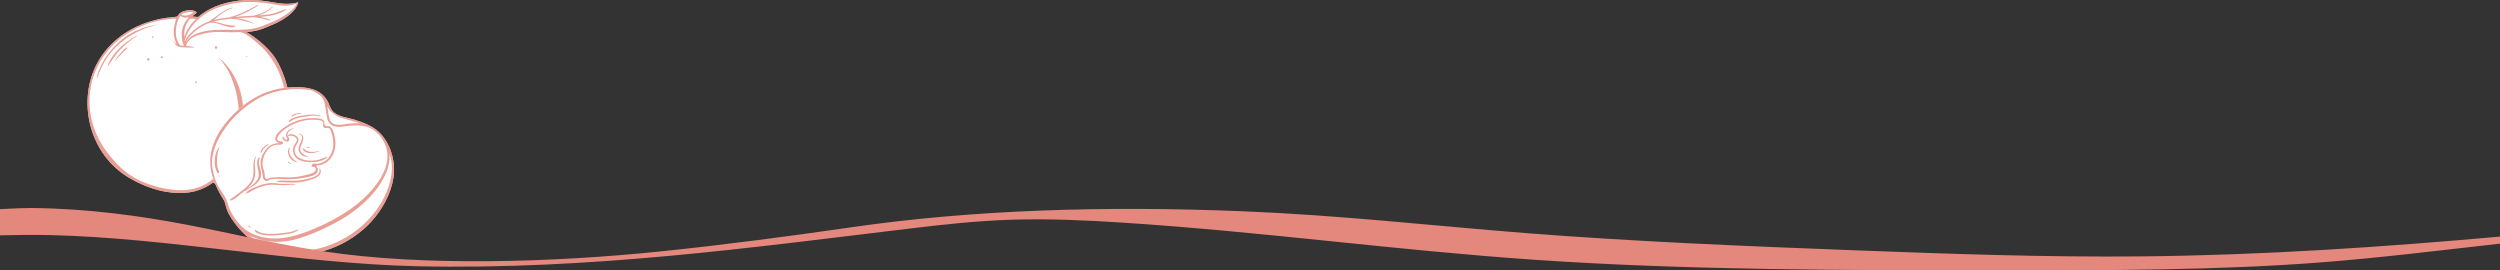 <?xml version="1.0" encoding="UTF-8"?>
<svg id="_圖層_1" data-name="圖層 1" xmlns="http://www.w3.org/2000/svg" xmlns:xlink="http://www.w3.org/1999/xlink" viewBox="0 0 2000 216.259">
  <rect x="0" y="0" width="2000" height="216.259" fill="#333333" stroke="none"/>
  <defs>
    <clipPath id="clippath">
      <rect x="77.365" y="19.615" width="48.745" height="42.52" style="fill: none;"/>
    </clipPath>
    <clipPath id="clippath-1">
      <rect x="77.365" y="19.614" width="48.745" height="42.522" style="fill: none;"/>
    </clipPath>
    <clipPath id="clippath-2">
      <rect x="86.004" y="28.405" width="23.783" height="24.56" style="fill: none;"/>
    </clipPath>
    <clipPath id="clippath-3">
      <rect x="86.004" y="28.401" width="23.782" height="24.567" style="fill: none;"/>
    </clipPath>
    <clipPath id="clippath-4">
      <rect x="92.227" y="37.875" width="9.643" height="10.43" style="fill: none;"/>
    </clipPath>
    <clipPath id="clippath-5">
      <rect x="92.228" y="37.88" width="9.642" height="10.426" style="fill: none;"/>
    </clipPath>
    <clipPath id="clippath-6">
      <rect x="103.827" y="35.745" width=".633" height=".51" style="fill: none;"/>
    </clipPath>
    <clipPath id="clippath-7">
      <rect x="103.827" y="35.743" width=".629" height=".513" style="fill: none;"/>
    </clipPath>
    <clipPath id="clippath-8">
      <rect x="121.58" y="29.075" width="1.298" height="1.25" style="fill: none;"/>
    </clipPath>
    <clipPath id="clippath-9">
      <rect x="121.58" y="29.077" width="1.297" height="1.243" style="fill: none;"/>
    </clipPath>
    <clipPath id="clippath-10">
      <rect x="117.724" y="46.625" width="1.853" height="1.92" style="fill: none;"/>
    </clipPath>
    <clipPath id="clippath-11">
      <rect x="117.727" y="46.628" width="1.849" height="1.919" style="fill: none;"/>
    </clipPath>
    <clipPath id="clippath-12">
      <rect x="128.72" y="44.955" width="1.531" height="1.52" style="fill: none;"/>
    </clipPath>
    <clipPath id="clippath-13">
      <rect x="128.72" y="44.95" width="1.531" height="1.523" style="fill: none;"/>
    </clipPath>
    <clipPath id="clippath-14">
      <rect x="171.871" y="37.055" width="1.911" height="1.98" style="fill: none;"/>
    </clipPath>
    <clipPath id="clippath-15">
      <rect x="171.871" y="37.057" width="1.911" height="1.973" style="fill: none;"/>
    </clipPath>
    <clipPath id="clippath-16">
      <rect x="196.888" y="44.555" width=".903" height=".93" style="fill: none;"/>
    </clipPath>
    <clipPath id="clippath-17">
      <rect x="196.888" y="44.554" width=".901" height=".932" style="fill: none;"/>
    </clipPath>
    <clipPath id="clippath-18">
      <rect x="156.161" y="65.145" width="1.36" height="1.36" style="fill: none;"/>
    </clipPath>
    <clipPath id="clippath-19">
      <rect x="156.161" y="65.142" width="1.36" height="1.36" style="fill: none;"/>
    </clipPath>
  </defs>
  <path d="M237.795,2.031c-8.139,2.246-16.07,.313-24.178-.948-7.508-1.167-15.154-1.453-22.707-.552-6.424,.766-12.794,2.278-18.777,4.76-2.733,1.134-5.323,2.577-7.865,4.083-2.094,1.241-3.961,2.676-5.78,4.25-.313-.034-.626-.07-.939-.099-1.268-.12-2.585-.228-3.919-.322,.991-.919,2.067-1.768,3.217-2.538,.335-.225,.521-.805,.142-1.104-2.765-2.182-7.606-1.464-10.704-.37-1.716,.608-2.974,1.798-3.929,3.257-.164,.25-.314,.507-.46,.767-1.259,.132-2.495,.316-3.701,.578-1.591,.089-3.188,.231-4.798,.455-1.215,.168-2.426,.372-3.633,.593-.914,.154-1.826,.32-2.733,.511-1.193,.249-2.375,.544-3.541,.883-4.439,1.162-8.781,2.67-12.954,4.543-14.835,6.659-27.225,17.965-34.089,32.375-14.648,30.747-3.784,70.981,26.62,88.93,8.346,4.927,17.395,8.788,26.903,10.78,9.392,1.967,19.663,2.362,28.851-.747,4.206-1.422,8.037-3.488,11.514-6.038,.139-.101,.928,.414,1.059,.482,.545,.283,1.298,.481,1.878,.683,3.953,1.383,7.977,1.258,11.99,.401,1.776-.381,3.554-.819,5.295-1.333,2.33-.688,4.493-1.576,6.737-2.481,2.301-.926,4.536-2.013,6.645-3.318,14.074-8.709,24.031-24.619,26.808-40.045,2.937-16.304,.115-33.453-7.37-48.462-1.57-3.147-3.417-6.152-5.626-8.889-3.807-4.717-8.101-8.528-12.772-12.208-1.768-1.393-5.529-3.93-7.378-4.96-.164-.092-.109-.336,.078-.353,2.932-.261,5.84-.706,8.684-1.42,.407-.102,.813-.21,1.217-.324,3.405-.959,6.643-2.665,9.939-3.932,3.038-1.167,5.947-2.645,8.71-4.366,5.152-3.207,10.247-7.248,12.332-13.095,.157-.443-.502-.758-.766-.427" style="fill: #fff;"/>
  <g style="opacity: .8;">
    <path d="M237.794,2.031c-8.14,2.246-16.07,.313-24.178-.948-7.507-1.167-15.154-1.453-22.707-.552-6.424,.766-12.793,2.278-18.777,4.76-2.733,1.133-5.323,2.577-7.865,4.083-2.094,1.241-3.961,2.676-5.78,4.25-.313-.035-.625-.069-.938-.099-1.268-.12-2.586-.228-3.919-.322,.99-.919,2.067-1.768,3.216-2.539,.335-.224,.522-.803,.143-1.102-2.766-2.183-7.607-1.466-10.704-.37-1.716,.606-2.975,1.797-3.93,3.255-.164,.25-.314,.508-.459,.769-1.26,.131-2.496,.315-3.701,.577-1.592,.088-3.189,.231-4.798,.454-1.216,.169-2.426,.373-3.634,.594-.914,.154-1.826,.321-2.733,.51-1.193,.25-2.374,.546-3.54,.884-4.44,1.162-8.781,2.67-12.954,4.543-14.835,6.659-27.226,17.965-34.091,32.375-14.646,30.748-3.783,70.981,26.621,88.93,8.345,4.927,17.396,8.787,26.904,10.779,9.391,1.968,19.663,2.362,28.851-.745,4.206-1.423,8.035-3.489,11.514-6.039,.138-.101,.927,.413,1.058,.482,.545,.283,1.298,.481,1.878,.684,3.954,1.382,7.977,1.257,11.99,.399,1.776-.379,3.555-.818,5.296-1.332,2.33-.688,4.491-1.577,6.737-2.48,2.299-.926,4.535-2.014,6.644-3.319,14.074-8.709,24.03-24.619,26.809-40.045,2.937-16.304,.114-33.453-7.371-48.462-1.569-3.147-3.417-6.153-5.626-8.889-3.807-4.717-8.101-8.528-12.772-12.209-1.767-1.392-5.529-3.929-7.378-4.959-.163-.092-.109-.337,.078-.353,2.932-.261,5.84-.707,8.684-1.421,.407-.102,.813-.209,1.217-.323,3.405-.96,6.643-2.666,9.939-3.932,3.039-1.167,5.947-2.646,8.71-4.366,5.152-3.207,10.247-7.248,12.332-13.096,.157-.442-.502-.756-.766-.426m-85.842,12.899c1.62,.027,3.236,.083,4.845,.205-4.057,3.838-7.392,8.764-9.24,14.022-.042,.117-.083,.237-.124,.359-.092-1.477-.064-2.982,.084-4.521,.376-3.915,2.009-7.272,4.435-10.065m-4.888-4.397c2.067-.713,5.278-1.349,7.634-.601-1.501,1.253-3.348,2.11-5.268,2.454-1.177,.212-3.716,.022-4.262-.751,.531-.467,1.154-.846,1.896-1.102m-2.667,1.934c.424,.581,1.196,.985,1.784,1.212,1.502,.58,3.249,.541,4.93,.098-2.822,3.056-4.905,6.747-5.516,10.958-.416,2.868-.222,6.011,.447,8.829,.234,.989,.578,2.097,1.045,3.156-1.039-.08-2.076-.199-3.05-.41-.954-1.23-1.704-2.616-2.168-3.783-1.553-3.909-1.467-8.241-.645-12.273,.515-2.525,1.55-5.712,3.173-7.787m53.496,15.733c3.271,2.101,6.317,4.819,9.143,7.282,11.117,9.688,18.149,23.184,20.868,37.666,.997,5.308,1.401,10.732,1.151,16.128-.707,15.243-7.847,31.324-18.958,42.602-5.895,5.982-13.11,9.807-21.304,11.983-2.482,.659-5.041,1.282-7.621,1.548-2.499,.257-5.258,.294-7.623-.624-.197-.076-.391-.157-.583-.243-.137-.06-.273-.125-.407-.19,3.154-2.617,5.992-5.647,8.525-8.968,4.988-6.537,9.254-14.088,11.138-22.145,2.345-10.003,3.097-20.368,1.933-30.642-1.081-9.533-4.538-19.038-10.236-27.047-2.434-3.421-5.341-6.53-8.604-9.235,.094,.173,.119,.372,.115,.571,.057,.044,.12,.08,.175,.125,1.062,.852,1.86,2.078,2.66,3.155,1.88,2.53,3.532,4.934,4.944,7.76,1.428,2.858,2.662,5.806,3.695,8.818,4.095,11.945,5.069,25.083,3.381,37.535-1.299,9.586-4.238,19.063-9.351,27.321-2.452,3.962-5.74,7.348-9.195,10.481-3.308,3-6.461,5.063-10.805,7.001-.956,.427-1.965,.722-2.955,1.06-13.752,4.692-32.806,.376-45.565-5.463-11.85-5.423-19.624-13.481-27.382-23.812-1.66-2.211-3.175-4.523-4.534-6.919-8.571-15.09-11.251-32.738-6.728-49.451,4.221-15.603,14.35-29.007,28.338-37.795,8.513-5.349,18.052-9.212,28.068-10.747,1.987-.305,7.365-1.019,10.685-1.015,.027-.064,.059-.126,.086-.191,.068,.004,.135,.008,.203,.011-.729,1.737-1.182,3.603-1.566,5.445-1.065,5.115-.814,10.349,1.744,15.002,.029,.052,.064,.109,.092,.161-1.096-.618-1.948-1.514-2.382-2.832-.107-.327-.293-.103-.171,.237,.965,2.714,2.51,4.443,5.711,4.87,2.561,.341,5.151,.412,7.732,.389,.529-.004,1.057-.018,1.586-.031,.378-.011,.786,.007,1.168-.073,.124-.026,.439-.057,.342-.206-.053-.082-.274-.113-.363-.138-.695-.199-1.422-.323-2.136-.442-1.105-.186-2.465-.24-3.898-.31-.052-.136-.111-.271-.16-.408,.484-1.935,2.163-3.917,3.406-5.025,2.858-2.55,6.666-3.481,10.272-4.413,7.499-1.939,15.067-1.438,22.735-1.168,2.747,.097,6.676-.672,9.131,.449,1.194,.545,2.361,1.202,3.5,1.933m25.647-13.35c-3.178,1.821-6.519,3.005-9.884,4.402-3.932,1.632-7.521,3.009-11.75,3.688-8.206,1.319-16.289,.85-24.548,.859-7.186,.008-14.264,.659-20.966,3.499-2.664,1.128-5.016,2.793-6.675,5.185-.375,.542-.77,1.16-1.1,1.816,.245-.77,.537-1.523,.968-2.253,.873-1.475,2.032-2.8,3.221-4.031,2.4-2.484,5.161-4.747,8.084-6.582,1.677-1.052,3.43-1.916,5.237-2.64,.266-.07,.527-.154,.786-.25,3.811-1.308,7.996,.625,11.65,1.709,2.551,.756,7.333,2.657,9.695,.72,.116-.096,.043-.286-.086-.323-1.898-.544-4.083-.179-6.068-.615-2.032-.445-4.019-1.081-6.021-1.64-1.723-.481-3.646-1.033-5.513-1.089,4.461-1.228,9.131-1.821,13.724-2.296,.235-.025,.471-.044,.706-.067,6.182,.559,12.437,2.094,18.32,4.055,.114,.038,.194-.144,.083-.196-2.975-1.418-6.088-2.64-9.275-3.486-1.768-.47-3.593-.642-5.424-.699,4.732-.37,9.474-.586,14.215-.849,2.618,.348,5.022,.477,7.586,1.23,2.023,.594,4.048,1.309,6.175,1.224,.178-.007,.195-.234,.041-.295-2.391-.952-4.981-1.676-7.495-2.232-.374-.082-.76-.167-1.154-.245,.319-.022,.64-.041,.959-.064,3.672-.268,7.275-.681,10.829-1.68,2.961-.831,6.618-2.023,8.966-4.058,.17-.147-.013-.406-.209-.358-2.066,.504-3.994,1.574-6.018,2.256-1.781,.599-3.581,1.142-5.417,1.548-3.396,.751-6.881,1.014-10.358,1.212,4.206-1.314,8.113-3.414,11.304-6.584,.237-.234-.121-.589-.365-.364-4.041,3.721-9.419,5.851-14.841,7.163-5.041,.281-10.09,.509-15.122,.924,2.246-.641,4.445-1.45,6.518-2.301,2.399-.985,4.644-2.274,6.901-3.541,1.853-1.043,3.826-1.783,5.252-3.424,.216-.249-.118-.59-.365-.364-1.513,1.389-3.577,2.006-5.36,2.979-2.36,1.29-4.7,2.567-7.206,3.563-3.195,1.272-6.61,2.617-10.035,3.5-1.847,.199-3.692,.427-5.531,.708-2.342,.359-4.625,.802-6.844,1.379,1.042-.853,2.031-1.762,2.991-2.56,3.457-2.877,7.26-5.635,11.648-6.845,.346-.096,.199-.633-.148-.538-7.078,1.914-12.397,7.289-18.431,11.145-3.599,1.278-7.008,3.027-10.192,5.508-3.045,2.373-7.762,6.147-9.089,10.427-.049-.235-.092-.47-.134-.706,.333-1.612,1.018-3.225,1.588-4.444,1.482-3.168,3.385-6.244,5.681-8.883,4.836-5.56,11.036-9.717,17.851-12.44,13.959-5.578,28.934-6.189,43.614-3.582,7,1.243,14.246,2.783,20.894-.25-2.806,5.483-8.718,9.129-13.863,12.075" style="fill: #e4877c;"/>
  </g>
  <g style="opacity: .8;">
    <g style="clip-path: url(#clippath);">
      <g style="clip-path: url(#clippath-1);">
        <path d="M126.037,19.615c-11.542,1.772-22.186,6.093-30.948,14.037-8.245,7.475-14.911,17.297-17.71,28.137-.092,.355,.425,.49,.544,.149,3.697-10.586,9.41-20.113,18.078-27.373,8.527-7.142,19.163-12.543,30.066-14.841,.072-.016,.04-.12-.03-.109" style="fill: #e4877c;"/>
      </g>
    </g>
  </g>
  <g style="opacity: .8;">
    <g style="clip-path: url(#clippath-2);">
      <g style="clip-path: url(#clippath-3);">
        <path d="M109.45,28.434c-9.606,5.325-19.567,13.664-23.432,24.327-.069,.192,.206,.277,.31,.13,3.26-4.644,6.058-9.348,10.086-13.429,3.99-4.043,8.367-7.744,13.264-10.638,.25-.148,.027-.531-.228-.39" style="fill: #e4877c;"/>
      </g>
    </g>
  </g>
  <g style="opacity: .8;">
    <g style="clip-path: url(#clippath-4);">
      <g style="clip-path: url(#clippath-5);">
        <path d="M101.419,37.923c-1.935,1.035-3.574,2.997-5.048,4.598-1.537,1.67-2.858,3.523-4.1,5.42-.183,.28,.247,.508,.439,.256,1.41-1.846,2.946-3.585,4.529-5.284,1.437-1.541,3.272-2.853,4.556-4.502,.207-.267-.044-.665-.376-.488" style="fill: #e4877c;"/>
      </g>
    </g>
  </g>
  <g style="opacity: .8;">
    <g style="clip-path: url(#clippath-6);">
      <g style="clip-path: url(#clippath-7);">
        <path d="M104.315,35.811l-.162-.054c-.159-.053-.322,.087-.322,.244,0,.158,.163,.298,.322,.245l.162-.054c.08-.027,.149-.101,.145-.191s-.06-.161-.145-.19" style="fill: #e4877c;"/>
      </g>
    </g>
  </g>
  <g style="opacity: .8;">
    <g style="clip-path: url(#clippath-8);">
      <g style="clip-path: url(#clippath-9);">
        <path d="M122.642,29.257l-.126-.097-.148-.062c-.083-.026-.165-.03-.247-.012-.056,.001-.108,.015-.157,.043l-.137,.08-.111,.111-.08,.137c-.039,.074-.056,.154-.053,.239l.022,.165,.063,.148,.096,.125,.126,.098,.148,.062c.083,.026,.165,.03,.247,.011,.057,0,.109-.014,.157-.042,.077-.025,.144-.068,.2-.129l.085-.077c.05-.047,.085-.101,.106-.164,.032-.062,.047-.127,.044-.197-.006-.131-.049-.269-.15-.361l-.085-.078Z" style="fill: #e4877c;"/>
      </g>
    </g>
  </g>
  <g style="opacity: .8;">
    <g style="clip-path: url(#clippath-10);">
      <g style="clip-path: url(#clippath-11);">
        <path d="M118.65,46.63c-1.234,0-1.236,1.918,0,1.918,1.234,0,1.236-1.918,0-1.918" style="fill: #e4877c;"/>
      </g>
    </g>
  </g>
  <g style="opacity: .8;">
    <g style="clip-path: url(#clippath-12);">
      <g style="clip-path: url(#clippath-13);">
        <path d="M130.024,45.176l-.154-.119c-.119-.069-.247-.104-.384-.104-.105-.004-.203,.018-.294,.066-.094,.03-.176,.083-.245,.157-.074,.069-.127,.151-.158,.245-.047,.091-.069,.189-.065,.294,.009,.067,.018,.135,.027,.202,.036,.129,.101,.241,.196,.336l.154,.119c.119,.069,.247,.103,.385,.104,.104,.004,.202-.018,.292-.066,.095-.03,.177-.083,.246-.157,.074-.069,.127-.151,.158-.245,.047-.091,.069-.189,.065-.293-.009-.068-.018-.136-.027-.203-.037-.129-.102-.241-.196-.336" style="fill: #e4877c;"/>
      </g>
    </g>
  </g>
  <g style="opacity: .8;">
    <g style="clip-path: url(#clippath-14);">
      <g style="clip-path: url(#clippath-15);">
        <path d="M172.827,37.059c-1.27,0-1.273,1.974,0,1.974,1.27,0,1.273-1.974,0-1.974" style="fill: #e4877c;"/>
      </g>
    </g>
  </g>
  <g style="opacity: .8;">
    <g style="clip-path: url(#clippath-16);">
      <g style="clip-path: url(#clippath-17);">
        <path d="M196.951,45.26l.116,.127,.1,.058c.054,.028,.112,.041,.173,.039,.081-.004,.157-.024,.229-.062l.126-.116,.058-.099c.029-.054,.041-.112,.039-.175l-.016-.119-.046-.108c-.04-.068-.094-.122-.161-.162l-.072-.049c-.085-.058-.228-.058-.313,0l-.071,.049-.127,.116-.058,.1c-.028,.053-.041,.112-.038,.173l.015,.12,.046,.108Z" style="fill: #e4877c;"/>
      </g>
    </g>
  </g>
  <g style="opacity: .8;">
    <g style="clip-path: url(#clippath-18);">
      <g style="clip-path: url(#clippath-19);">
        <path d="M157.319,65.344c-.132-.122-.295-.198-.479-.198-.093-.004-.18,.016-.261,.058-.084,.028-.156,.074-.217,.14-.066,.062-.113,.134-.14,.218-.043,.081-.062,.167-.058,.261l.024,.18c.032,.114,.09,.214,.174,.299,.132,.121,.295,.198,.478,.198,.094,.003,.181-.016,.261-.059,.084-.027,.157-.073,.218-.139,.066-.062,.113-.134,.14-.218,.043-.081,.062-.168,.058-.261-.008-.06-.016-.12-.024-.18-.032-.115-.09-.214-.174-.299" style="fill: #e4877c;"/>
      </g>
    </g>
  </g>
  <path d="M169.439,119.495c3.892-14.368,14.316-26.531,25.828-35.561,11.568-9.074,24.964-13.926,39.769-14.204,10.205-.19,20.6,.949,26.578,10.479,2.033,3.242,2.386,6.957,5.392,9.544,4.574,3.935,11.174,4.281,16.704,6.03,7.512,2.377,15.477,5.398,20.912,11.369,8.395,9.223,12.042,22.948,10.119,35.135-2.049,12.982-9.022,25.492-17.84,35.105-16.726,18.236-42.693,28.793-67.449,26.122-7.606-.821-14.79-2.9-21.432-6.751-10.067-5.836-19.446-15.502-25.017-25.726-1.678-3.081-2.453-6.554-3.349-9.918,.15,.236,.3,.472,.45,.708-8.094-12.748-14.847-26.891-10.665-42.332" style="fill: #fff;"/>
  <g style="opacity: .8;">
    <g>
      <path d="M180.104,161.828c-.15-.237-.3-.473-.45-.709,.895,3.364,1.67,6.838,3.348,9.918,5.571,10.225,14.951,19.89,25.018,25.726,6.641,3.851,13.825,5.931,21.431,6.751,24.757,2.672,50.723-7.886,67.448-26.121,8.819-9.615,15.793-22.124,17.841-35.106,1.923-12.187-1.724-25.912-10.119-35.135-5.435-5.971-13.4-8.991-20.912-11.368-5.53-1.75-12.129-2.096-16.704-6.031-3.007-2.587-3.359-6.302-5.392-9.543-5.977-9.531-16.373-10.67-26.579-10.48-14.803,.278-28.199,5.131-39.767,14.205-11.512,9.029-21.937,21.192-25.828,35.561-4.183,15.44,2.571,29.583,10.665,42.332m108.037-63.109c-3.634-.284-7.356-.004-10.834,.474-3.233,.444-7.016,1.236-10.164-.017-3.82-1.52-4.019-5.848-4.583-9.339-.245-1.528-.464-3.121-.746-4.707,2.622,5.012,7.135,8.055,12.547,9.571,4.673,1.309,9.277,2.404,13.78,4.018m-88.317,89.733c10.048,5.303,22.416,6.177,33.478,3.777,8.304-1.802,16.225-5.043,23.93-8.563,7.24-3.308,14.385-6.914,21.01-11.35,12.607-8.441,24.804-20.065,30.724-34.301,1.984-4.771,3.042-9.929,2.646-15.017,.361,1.026,.681,2.067,.932,3.133,1.762,7.465,.842,15.212-1.462,22.453-7.363,23.142-27.687,41.207-50.468,48.589-11.23,3.639-23.222,4.783-34.915,3.041-9.321-1.389-18.365-5.744-25.875-11.762m-19.119-29.626c-1.565-3.401-4.091-6.148-5.934-9.374-1.828-3.203-2.978-6.716-3.823-10.293-.696-2.947-1.261-5.919-1.43-8.923,.216-6.846,2.348-13.543,5.542-19.568,6.609-12.471,17.235-23.301,29.301-30.576,12.285-7.406,26.418-9.891,40.637-8.484,1.471,.146,2.986,.372,4.463,.741,2.835,1.4,5.41,2.663,7.663,5.026,.463,.485,.875,.994,1.255,1.522,.689,1.415,1.145,2.963,1.481,4.54,.644,3.021,1.031,6.101,1.514,9.15,.423,2.672,1.165,5.42,3.442,7.11,4.463,3.315,10.912,1.049,15.911,.737,5.836-.365,11.541-.083,16.5,2.556,1.372,.839,2.692,1.762,3.937,2.772,.06,.055,.121,.107,.181,.163,5.475,5.079,8.886,12.302,8.605,19.822-.286,7.648-3.871,14.835-8.266,20.943-8.779,12.197-21.043,21.368-34.125,28.507-6.848,3.737-14.009,7.047-21.287,9.854-7.41,2.857-15.175,5.078-23.135,5.582-7.683,.488-15.988-.771-22.835-4.427-6.775-3.616-11.923-9.935-15.517-16.613-1.848-3.432-2.463-7.252-4.08-10.767" style="fill: #e4877c;"/>
      <path d="M204.273,184.015c1.179,.292,2.165,1.281,3.335,1.726,1.174,.446,2.413,.749,3.648,.969,2.743,.489,5.589,.565,8.365,.373,3.195-.221,6.435-.528,9.602-.996,1.515-.223,3.043-.478,4.528-.852,1.675-.423,3.19-1.228,4.835-1.7,.182-.052,.324,.187,.186,.32-2.339,2.242-6.471,3.018-9.55,3.464-3.322,.48-6.718,.857-10.069,1.055-2.926,.173-5.907,.045-8.787-.523-1.931-.381-5.804-1.228-6.586-3.342-.111-.301,.219-.562,.493-.494" style="fill: #e4877c;"/>
      <path d="M198.993,180.602c.274,.069,.409,.292,.612,.466,.18,.153,.391,.251,.618,.311,.416,.11,.228,.682-.173,.626-.534-.075-1.456-.461-1.444-1.108,.004-.202,.193-.344,.387-.295" style="fill: #e4877c;"/>
      <path d="M175.126,138.218c-.118,.11-.229,.163-.379,.221-.345,.135-.797-.089-.97-.395-3.162-5.572-2.516-14.532,1.019-19.804,.222-.332,.687-.047,.527,.308-1.297,2.877-1.665,6.224-1.735,9.346-.069,3.14,.073,6.492,1.672,9.283,.184,.321,.146,.783-.134,1.041" style="fill: #e4877c;"/>
      <path d="M174.794,140.585c.062-.062,.155-.1,.243-.1,.062,0,.12,.015,.173,.047,.052,.03,.093,.071,.123,.123,.038,.051,.076,.101,.114,.152l.031,.074c.013,.04,.015,.081,.006,.121-.009,.065-.035,.132-.085,.177-.098,.091-.252,.121-.371,.048-.055-.034-.11-.068-.165-.102-.099-.062-.176-.175-.17-.296,.005-.091,.035-.178,.101-.244" style="fill: #e4877c;"/>
      <path d="M255.757,132.105c1.862-.339,3.827-1.19,5.386-2.248,6.584-4.467,8.368-13.766,6.535-21.068-.537-2.144-1.586-6.555-3.766-7.7-1.14-.598-2.616,.32-3.642-.624-1.088-1.002-.636-2.628-1.336-3.792-.656-1.093-2.081-1.616-3.279-1.779-6.021-.821-12.5-.263-18.248,1.814-3.87,1.399-7.521,3.394-10.818,5.852-2.371,1.766-8.131,6.485-5.865,10.075,.802,1.27,2.378,1.789,3.802,1.92-4.591-.421-8.685,1.269-11.608,4.806-2.31,2.792-4.067,6.264-4.406,9.913-.382,4.103,1.565,7.914,1.714,11.974,.045,1.193,.609,2.33,1.579,3.028,1.433,1.032,2.454,.177,3.74-.401,1.25-.563,2.777-.684,4.136-.767,3.253-.199,6.499,.284,9.75,.273,4.719-.018,9.458-.276,14.081-1.275,3.122-.675,8.734-1.256,10.408-4.478,.773-1.487,.42-2.872-.484-3.844-.578-.622-.115-1.628,.734-1.599,.54,.019,1.074,.013,1.587-.08m-2.786-1.098c-1.626-.12-3.412-.48-3.728,1.738-.037,.264,.111,.608,.439,.578,3.295-.306,3.995,2.877,1.463,4.565-1.378,.919-3.1,1.32-4.684,1.727-4.214,1.081-8.452,1.942-12.803,2.241-4.582,.314-9.645-.541-14.289,.169-1.504-.104-3.001-.024-4.403,.631-.271,.127-.711,.505-1.022,.559-1.022,.175-1.721-.629-1.963-1.511-.269-.98-.125-2.075-.317-3.077-.441-2.285-1.43-4.353-1.622-6.716-.398-4.905,1.987-10.233,5.513-13.6,2.039-1.947,4.382-2.62,7.129-2.56,1.309,.029,2.612,.077,3.644-.826,.257-.224,.24-.68,0-.908-.506-.481-.951-.781-1.622-.977-.597-.173-1.39-.029-1.931-.312-2.727-1.429,.353-5.062,1.568-6.353,2.569-2.728,5.872-4.783,9.184-6.491,6.641-3.426,13.775-4.701,21.191-3.841,1.694,.196,3.604,.42,3.886,2.62,.074,.581-.194,1.182-.153,1.769,.055,.753,.328,1.369,1.018,1.746,.948,.518,1.873,.036,2.862,.079,1.831,.077,2.281,2.4,2.794,3.832,2.401,6.695,2.387,15.147-2.697,20.646-2.273,2.459-5.962,4.531-9.457,4.272" style="fill: #e4877c;"/>
      <path d="M230.171,145.95c-2.808-.188-5.969,.035-8.685-.691-.171-.046-.155-.279,0-.332,2.106-.717,4.521-.461,6.719-.452,2.361,.011,4.724,.088,7.084,.068,3.194-.028,6.329-.407,9.439-1.106,3.505-.789,12.497-2.819,10.733-8.065-.129-.384,.485-.652,.663-.279,2.577,5.401-5.05,8.062-8.904,9.164-2.73,.78-5.557,1.354-8.384,1.622-2.876,.272-5.785,.264-8.665,.071" style="fill: #e4877c;"/>
      <path d="M204.489,149.659c3.149-1.353,6.372-2.54,9.786-2.996,3.66-.488,7.242,.049,10.887,.381,3.655,.332,7.342-.339,10.961,.246,.255,.042,.196,.464-.06,.45-3.638-.203-7.241,.587-10.901,.386-3.35-.183-6.701-.657-10.053-.261-3.459,.408-6.766,1.575-9.956,2.932-2.817,1.198-5.354,3.023-8.158,4.137-.209,.083-.381-.191-.28-.365,1.524-2.612,5.116-3.767,7.774-4.91" style="fill: #e4877c;"/>
      <path d="M214.717,115.9c-1.317,.689-2.499,1.616-3.473,2.74-.5,.577-.946,1.209-1.277,1.9-.264,.554-.318,1.145-.755,1.587-.188,.188-.456,.075-.543-.144-.48-1.198,.962-2.861,1.703-3.677,1.124-1.237,2.518-2.243,4.036-2.933,.352-.16,.663,.342,.309,.527" style="fill: #e4877c;"/>
      <path d="M183.987,159.742c2.828-1.984,5.536-4.093,8.301-6.158,2.97-2.216,6.004-4.598,8.123-7.683,2.287-3.329,2.515-6.878,2.388-10.804-.107-3.307-.285-6.54,1.453-9.492,.126-.215,.518-.07,.418,.176-1.549,3.826-.493,8.006-.433,11.983,.054,3.582-1.022,6.802-3.188,9.654-1.283,1.689-2.801,3.164-4.415,4.532,3.876-3.078,10.192-6.318,10.328-11.662,.071-2.819-.937-5.676-1.207-8.476-.188-1.954-.175-4.786,1.703-5.937,.112-.069,.306,.018,.288,.164-.187,1.418-.769,2.641-.679,4.122,.1,1.653,.64,3.211,1.104,4.784,.747,2.533,1.101,5.257,.067,7.767-2.086,5.062-7.873,7.12-11.993,10.096-.188,.136-.424-.162-.262-.32-.822,.672-1.661,1.323-2.506,1.959-2.706,2.039-5.729,5.405-9.196,5.993-.427,.072-.658-.442-.294-.698" style="fill: #e4877c;"/>
      <path d="M248.392,129.754c-3.869-.089-8.783-.833-11.655-3.7-2.502-2.496-3.049-7.035-1.287-10.093,1.154-2.005,3.412-3.751,1.115-5.946-1.461-1.397-3.73-1.773-5.634-1.257-.489,.133-.753-.536-.338-.802,2.171-1.394,5.492-.309,7.131,1.489,3.135,3.437-1.392,6.045-1.896,9.368-.921,6.081,4.14,8.56,9.272,9.405,2.862,.472,5.77,.396,8.616-.152,2.726-.525,5.082-1.778,7.691-2.601,.312-.098,.605,.355,.334,.574-3.479,2.827-8.98,3.816-13.349,3.715" style="fill: #e4877c;"/>
      <path d="M240.199,118.833c-.136,3.557,2.974,5.688,6.178,6.003,.143,.014,.19,.22,.035,.262-4.396,1.216-8.141-2.822-7.483-7.138,.516-3.391,5.858-9.176,.154-10.687-.181-.048-.151-.361,.046-.337,3.855,.464,4.039,3.405,2.893,6.55-.625,1.716-1.752,3.488-1.823,5.347" style="fill: #e4877c;"/>
      <path d="M242.112,119.26c-.248-.442,.322-.866,.689-.532,1.916,1.746,3.768,2.702,6.403,2.828,2.194,.104,4.417-.305,6.527-.878,.1-.027,.175,.131,.074,.174-4.051,1.731-11.018,3.179-13.693-1.592" style="fill: #e4877c;"/>
      <path d="M247.753,118.287c-.403,.13-.819,.181-1.241,.13-.443-.054-.731-.171-1.038-.495-.171-.182,0-.472,.242-.414,.649,.154,1.211,.402,1.895,.263,.335-.067,.471,.41,.142,.516" style="fill: #e4877c;"/>
      <path d="M230.073,106.798c-.399,1.379,.241,2.294,.89,3.398,.307,.52,.65,1.089,.48,1.719-.814,3.007-5.735,.39-5.452-2.115,.133-1.158,1.132,.241,1.32,.561,.438,.744,1.236,2.121,2.267,1.375,.801-.58-.004-1.362-.299-1.981-.476-.996-.566-2.185-.184-3.226,.895-2.433,3.729-3.448,5.968-4.179,.123-.04,.204,.149,.088,.209-1.784,.926-4.471,2.14-5.078,4.239" style="fill: #e4877c;"/>
      <path d="M231.254,118.125c.137-.226,.475-.075,.419,.177-.55,2.447-.44,4.473,.983,6.617,1.149,1.733,2.989,3.393,4.783,4.46,.254,.151,.089,.586-.206,.489-2.587-.853-4.699-2.274-5.969-4.813-1.078-2.154-1.285-4.821-.01-6.93" style="fill: #e4877c;"/>
      <path d="M230.728,129.303c.552,.534,1.262,.874,1.973,1.149,.191,.075,.178,.374-.051,.376-.46,.003-.838-.054-1.242-.28-.401-.224-.75-.528-1.058-.867-.23-.254,.129-.619,.378-.378" style="fill: #e4877c;"/>
      <path d="M256.3,93.183c-4.051-1.439-9.128-.283-13.268,.306-1.924,.274-3.841,.627-5.706,1.186-1.157,.346-2.306,.757-3.373,1.329-.823,.442-1.514,1.128-2.36,1.506-.362,.162-.675-.164-.522-.522,.725-1.689,3.28-2.527,4.887-3.092,2.201-.775,4.527-1.257,6.838-1.558,4.331-.565,9.556-1.433,13.68,.427,.235,.106,.069,.505-.176,.418" style="fill: #e4877c;"/>
      <path d="M240.642,90.948c-1.294-.033-2.572,.285-3.788,.707-.652,.226-1.296,.489-1.884,.853-.424,.262-.712,.639-1.198,.745-.239,.053-.419-.143-.376-.376,.196-1.045,2.021-1.571,2.89-1.853,1.376-.444,2.912-.686,4.356-.534,.287,.03,.301,.466,0,.458" style="fill: #e4877c;"/>
    </g>
  </g>
  <path d="M39.831,188.074c93.38,2.014,198.825,22.82,293.736,24.916,138.559,3.059,268.521-15.123,394.317-30.158,25.987-3.105,52.681-6.135,81.183-7.054,29.813-.96,60.024,.443,89.137,2.334,112.977,7.338,216.846,21.965,329.407,29.703,121.523,8.353,249.18,8.426,375.094,8.443,84.319,.011,170.03-.027,250.864-6.106,50.433-3.793,98.091-9.876,146.431-15.234v-5.644c-93.457,8.325-188.903,14.905-287.446,15.838-75.996,.719-151.798-1.956-227.009-4.81-89.577-3.399-179.364-7.083-265.838-13.913-75.095-5.93-147.794-14.236-225.462-17.386-110.012-4.461-215.524-1.267-312.345,12.702-49.136,7.089-101.489,14.077-153.882,19.464-85.723,8.814-189.907,12.007-269.116-.104-39.327-6.013-72.589-14.222-109.245-21.237-36.656-7.013-78.933-13.006-124.833-13.43-4.858-.045-14.024,.286-24.824,.925v20.946c12.327-.306,25.661-.501,39.831-.195Z" style="fill: #e4877c;"/>
</svg>